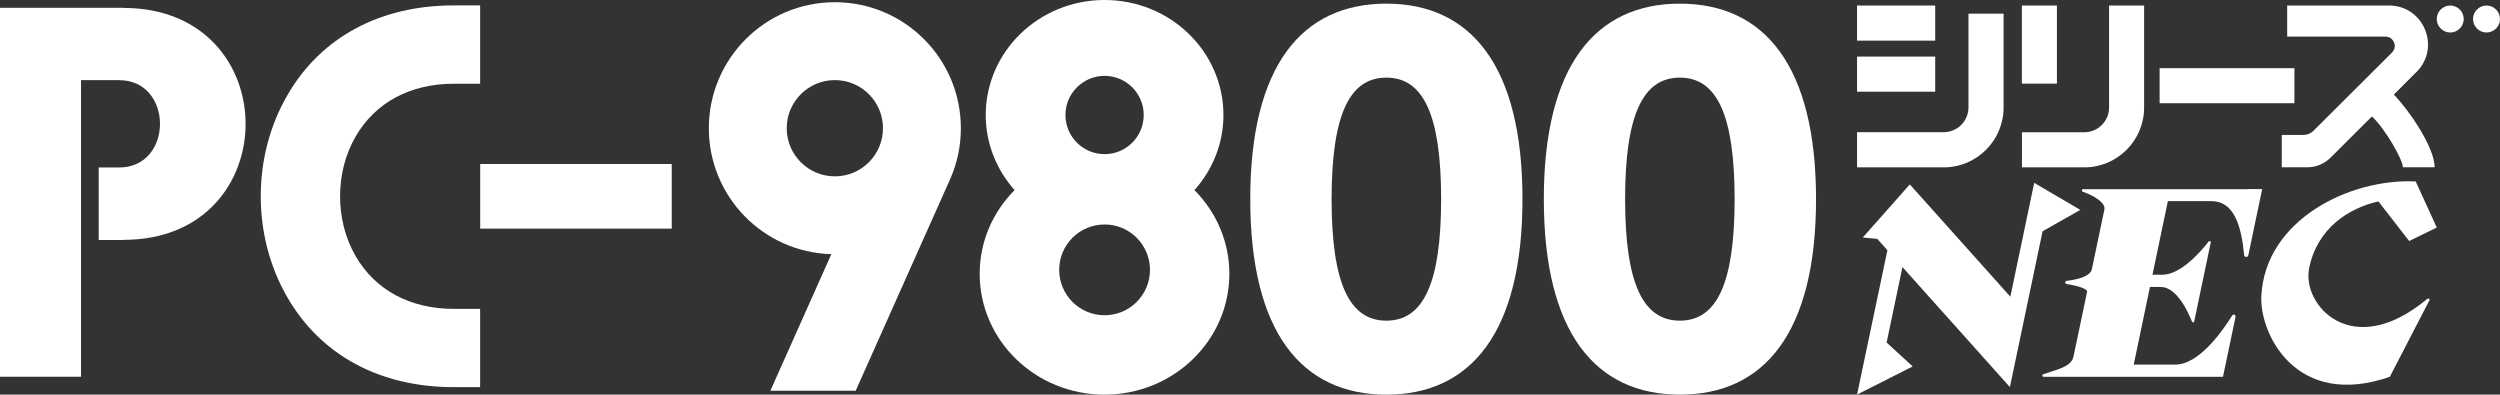 <?xml version="1.0" encoding="utf-8"?>
<!-- Generator: Adobe Illustrator 26.3.1, SVG Export Plug-In . SVG Version: 6.00 Build 0)  -->
<svg version="1.1" id="Layer_1" xmlns="http://www.w3.org/2000/svg" xmlns:xlink="http://www.w3.org/1999/xlink" x="0px" y="0px"
	 viewBox="0 0 3839 605.9" style="enable-background:new 0 0 3839 605.9;" xml:space="preserve">
<rect x="0" y="0" width="3839" height="605.9" fill="#333333" stroke="none"/>
<style type="text/css">
	.st0{display:none;}
	.st1{display:inline;}
	.st2{fill:#FFFFFF;}
	.st3{fill:#C30207;}
</style>
<g>
	<g>
		<polygon class="st2" points="3136.6,355.1 3194.5,322.3 3123.7,280.8 3087.1,455.6 2932.7,283.2 2860.5,364.7 2882.7,366.8 
			2898.3,384.3 2851.7,605.9 2937.1,562.7 2897.1,526 2921.4,410.1 3086.4,594.4 		"/>
		<path class="st2" d="M3451.6,290.5h-211.5h-2h-39.3c-2.2,0-2.7,3.1-0.7,3.8c20,7.1,35.4,17.9,33.4,27.5l-19.2,91.4
			c-2.4,11.2-21.4,16-38.8,18.1c-2.8,0.3-2.9,4.4-0.1,4.8c22.5,3.6,30.6,8.2,31.7,11.2l-21.1,100.4c-3.4,16-26.5,19.9-46.5,27.1
			c-2.1,0.7-1.5,3.8,0.7,3.8h39.3h23.6h71.5h96.5h43.5h1l19.3-92.1c0.6-3.1-3.5-4.7-5.1-2.1c-15.9,25.6-51.6,75.5-87.4,75.5h-63.9
			l25-119.3h16.1h0.1c25,0,42.5,38.6,48.3,53.4c0.6,1.6,3,1.4,3.4-0.3l25.4-121.4c0.4-1.8-2-3-3.1-1.5c-11.7,15-42.7,51.1-71.2,51.1
			h-15.2l23.7-113h66.8c34.6,0,45.9,37,50.3,82.7c0.3,3.8,5.7,4,6.4,0.4l21.3-101.7H3451.6z"/>
		<path class="st2" d="M3669.8,578.6l60.5-116.8c1.8-3.3-1-4.5-3.9-2.1c-115,95.2-191.9,8.7-180.5-47.8
			c12.4-61.8,61.3-92.5,106.4-102.6l47.2,60.8l42.4-20.7l-32.4-70.8c-101.5-4.8-230.8,58.9-237,175.6
			C3469.4,512.2,3525.7,628.7,3669.8,578.6z"/>
	</g>
	<g>
		<rect x="737.4" y="251.8" class="st2" width="294.1" height="99.3"/>
		<path class="st2" d="M189.7,12.2v-0.2h-6.8h-58.5H7.8H0v566.5h124.4V123.1h58.5c83.7,0,83.7,134.1,0,134.1h-31.3v111.3h31.3h6.8
			v-0.2C439.6,368.4,439.6,12.2,189.7,12.2z"/>
		<path class="st2" d="M1282,3.4c-106.9,0-193.5,86.7-193.5,193.5c0,105.1,83.7,190.5,188.1,193.4L1183,600h131l145.7-326.4
			c10.2-23.5,15.8-49.4,15.8-76.6C1475.5,90,1388.9,3.4,1282,3.4z M1282,270.8c-40.8,0-73.9-33.1-73.9-73.9s33.1-73.9,73.9-73.9
			c40.8,0,73.9,33.1,73.9,73.9S1322.8,270.8,1282,270.8z"/>
		<path class="st2" d="M696.8,8.3c-113.5,0-204.2,49-255.6,138c-54.4,94.2-54.4,216,0,310.2c51.4,89,142.2,138,255.6,138h35.8h4.7
			v-4.7V479v-4.7h-4.7h-35.8c-67,0-120.6-28.8-150.8-81.2c-31.7-54.8-31.7-128.5,0-183.3c30.2-52.3,83.8-81.2,150.8-81.2h35.8h4.7
			v-4.7V13V8.3h-4.7H696.8z"/>
		<path class="st2" d="M1878.7,176.7C1878.7,79.1,1797,0,1696.2,0c-100.8,0-182.5,79.1-182.5,176.7c0,44.1,16.8,84.3,44.3,115.2
			c-33.1,33.3-53.6,78.6-53.6,128.5c0,102.5,85.8,185.6,191.7,185.6c105.9,0,191.7-83.1,191.7-185.6c0-49.9-20.5-95.1-53.6-128.5
			C1861.9,260.9,1878.7,220.7,1878.7,176.7z M1696.2,116.5c33.2,0,60.1,26.9,60.1,60.1s-26.9,60.1-60.1,60.1
			c-33.2,0-60.1-26.9-60.1-60.1S1663,116.5,1696.2,116.5z M1696.2,484.1c-38.5,0-69.7-31.2-69.7-69.7s31.2-69.7,69.7-69.7
			c38.5,0,69.7,31.2,69.7,69.7S1734.7,484.1,1696.2,484.1z"/>
		<path class="st2" d="M2128.9,5.6c-129.7,0-209,95.3-209,300.2c0,204.9,79.3,300.2,209,300.2s209-95.3,209-300.2
			S2258.6,5.6,2128.9,5.6z M2213,306.1L2213,306.1c-0.1,128.8-27.2,186.3-84.1,186.3c-56.9,0-84-57.4-84.1-186.3l0,0
			c0-0.1,0-0.2,0-0.3c0-0.1,0-0.2,0-0.3l0,0c0.1-128.9,27.2-186.3,84.1-186.3c56.9,0,84,57.4,84.1,186.3l0,0c0,0.1,0,0.2,0,0.3
			C2213,305.9,2213,306,2213,306.1z"/>
		<path class="st2" d="M2579.7,5.6c-129.7,0-209,95.3-209,300.2c0,204.9,79.3,300.2,209,300.2s209-95.3,209-300.2
			S2709.4,5.6,2579.7,5.6z M2663.7,306.1L2663.7,306.1c-0.1,128.8-27.2,186.3-84.1,186.3c-56.9,0-84-57.4-84.1-186.3l0,0
			c0-0.1,0-0.2,0-0.3c0-0.1,0-0.2,0-0.3l0,0c0.1-128.9,27.2-186.3,84.1-186.3c56.9,0,84,57.4,84.1,186.3l0,0c0,0.1,0,0.2,0,0.3
			C2663.7,305.9,2663.7,306,2663.7,306.1z"/>
	</g>
	<g>
		<g>
			<rect x="2851.7" y="8.5" class="st2" width="120" height="53.9"/>
			<rect x="2851.7" y="86.9" class="st2" width="120" height="53.9"/>
			<path class="st2" d="M3022.8,164.9c0,21-17.1,38.1-38.1,38.1v0h-133V257h133c50.8,0,92-41.2,92-92v-144h-53.9V164.9z"/>
			<path class="st2" d="M3762.6,8.5c-11.4,0-20.7,9.3-20.7,20.7c0,11.4,9.3,20.7,20.7,20.7c11.4,0,20.7-9.3,20.7-20.7
				C3783.2,17.8,3774,8.5,3762.6,8.5z"/>
			<path class="st2" d="M3818.3,8.5c-11.4,0-20.7,9.3-20.7,20.7c0,11.4,9.3,20.7,20.7,20.7c11.4,0,20.7-9.3,20.7-20.7
				C3839,17.8,3829.7,8.5,3818.3,8.5z"/>
			<path class="st2" d="M3710.8,110.5c37.7-37.6,11.1-102-42.1-102h-156.5v47.7H3663c12.8,0,19.2,15.5,10.1,24.5l-120.8,120.4
				c-3.9,3.9-9.3,6.1-14.8,6.1h-33.6v42.1v7.6h39.1c13.4,0,26.2-5.3,35.7-14.7l35.1-35l28.5-28.4c20.2,18.5,47.6,66.7,47.6,78.1
				h48.7c0-31.9-42.4-91.6-62.7-111.6L3710.8,110.5z"/>
		</g>
		<g>
			<rect x="3104.8" y="8.5" class="st2" width="53.8" height="119.9"/>
			<rect x="3316.3" y="104.7" class="st2" width="207" height="53.8"/>
			<path class="st2" d="M3238.7,165c0,21-17,38.1-38.1,38.1l-95.7,0V257h95.7c50.8,0,91.9-41.2,91.9-91.9V8.5h-53.8V165z"/>
		</g>
	</g>
</g>
</svg>
